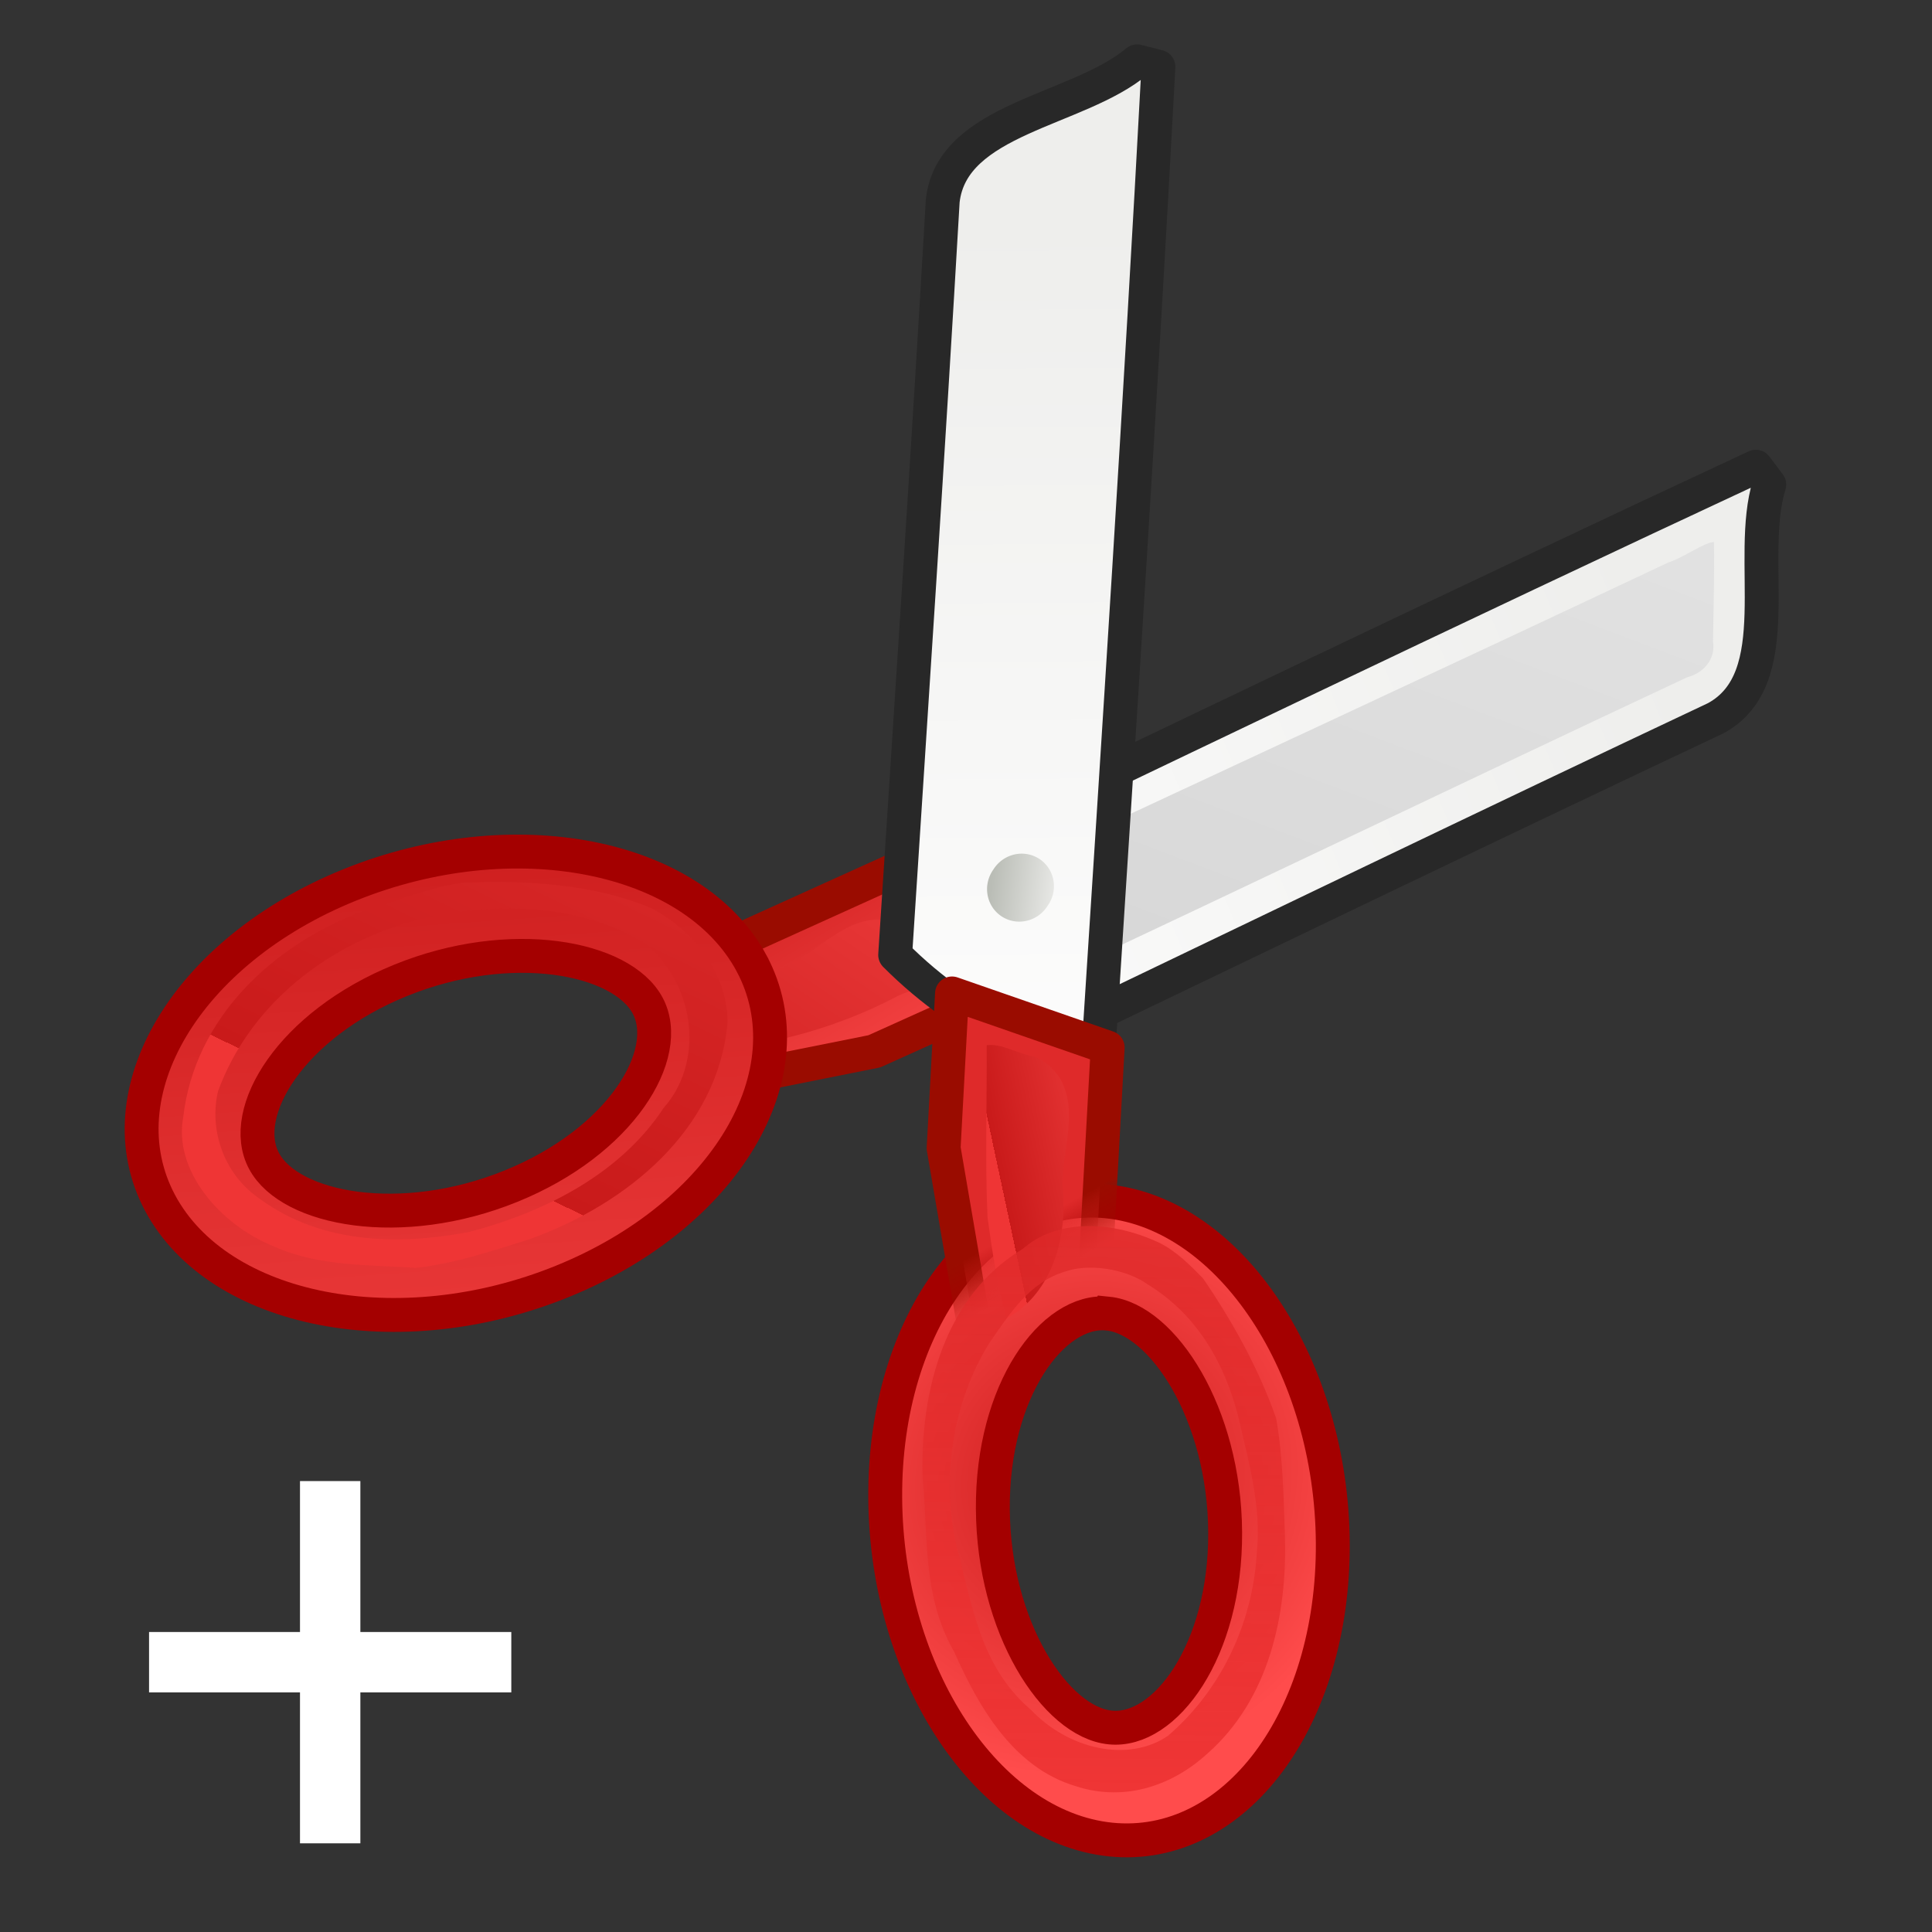 <svg width="512" xmlns="http://www.w3.org/2000/svg" height="512" xmlns:xlink="http://www.w3.org/1999/xlink">
<rect width="100%" height="100%" fill="#333333" stroke="none"/>
<defs>
<linearGradient gradientTransform="matrix(-30.804 -20.623 -20.667 30.87 9564.99 6069.443)" id="linearGradient3871" xlink:href="#XMLID_897_-7" y1="4.759" y2="10.711" x1="292.972" x2="296.94" gradientUnits="userSpaceOnUse"/>
<linearGradient gradientTransform="matrix(7.463 4.996 -4.996 7.463 218.392 -59.183)" xlink:href="#linearGradient2229-1" id="linearGradient2235-6" y1="6.46" x1="20.288" y2="23.943" x2="24.326" gradientUnits="userSpaceOnUse"/>
<linearGradient xlink:href="#XMLID_45_-3" id="linearGradient16739-6" y1="23.843" x1="22.225" y2="22.861" x2="24.19" gradientUnits="userSpaceOnUse"/>
<linearGradient id="XMLID_45_-3" y1="21.425" x1="68.175" y2="27.837" gradientUnits="userSpaceOnUse" x2="74.587">
<stop offset="0" stop-color="#babdb6"/>
<stop offset="1" stop-color="#eeeeec"/>
</linearGradient>
<linearGradient id="linearGradient2229-1">
<stop offset="0" stop-color="#e2e2e2"/>
<stop offset="1" stop-color="#d8d8d8"/>
</linearGradient>
<linearGradient gradientTransform="matrix(30.25 20.251 -20.667 30.87 -8494.843 -6021.115)" xlink:href="#XMLID_897_-7" id="linearGradient16974-4" y1="4.759" x1="292.972" y2="10.711" gradientUnits="userSpaceOnUse" x2="296.94"/>
<linearGradient xlink:href="#XMLID_52_-2" id="linearGradient16769-9" y1="12.188" x1="294.595" y2="13.34" x2="297.185" gradientUnits="userSpaceOnUse"/>
<linearGradient id="XMLID_897_-7" y1="4.759" x1="292.972" y2="10.711" gradientUnits="userSpaceOnUse" x2="296.94">
<stop offset="0" stop-color="#eeeeec"/>
<stop offset="1" stop-color="#fff"/>
</linearGradient>
<linearGradient gradientTransform="matrix(27.149 18.175 -17.338 25.899 -7583.155 -5455.101)" xlink:href="#XMLID_52_-2" id="linearGradient16946-6" y1="15.507" x1="296.486" y2="9.877" gradientUnits="userSpaceOnUse" x2="296.529"/>
<linearGradient gradientTransform="matrix(8.671 5.805 -4.959 7.407 198.924 -69.344)" xlink:href="#XMLID_52_-2" id="linearGradient17037-0" y1="31.057" x1="7.185" y2="50.775" gradientUnits="userSpaceOnUse" x2="25.152"/>
<linearGradient gradientTransform="matrix(8.671 5.805 -4.959 7.407 179.922 -84.246)" xlink:href="#radialGradient16850-7" id="linearGradient17028-9" y1="44.541" x1="39.62" y2="-11.889" gradientUnits="userSpaceOnUse" x2="-3.533"/>
<linearGradient xlink:href="#linearGradient2251-4" id="linearGradient2257-9" y1="13.6" x1="298.479" y2="13.803" x2="298.869" gradientUnits="userSpaceOnUse"/>
<linearGradient gradientTransform="matrix(27.048 18.108 -18.108 27.048 -7557.04 -5446.695)" xlink:href="#XMLID_52_-2" id="linearGradient16894-1" y1="12.012" x1="296.762" y2="10.947" gradientUnits="userSpaceOnUse" x2="297.798"/>
<linearGradient id="linearGradient2251-4">
<stop offset="0" stop-color="#df2a2a"/>
<stop offset="1" stop-color="#df2a2a" stop-opacity="0"/>
</linearGradient>
<linearGradient id="linearGradient2259-5">
<stop offset="0" stop-color="#9a0c00"/>
<stop offset="1" stop-color="#9a0c00" stop-opacity="0"/>
</linearGradient>
<linearGradient gradientTransform="matrix(8.671 5.805 -4.959 7.407 198.169 -72.03)" xlink:href="#XMLID_52_-2" id="linearGradient17034-1" y1="40.069" x1="13.825" y2="2.326" gradientUnits="userSpaceOnUse" x2="7.67"/>
<linearGradient xlink:href="#linearGradient2259-5" id="linearGradient2265-4" y1="13.6" x1="298.479" y2="13.803" x2="298.869" gradientUnits="userSpaceOnUse"/>
<radialGradient cx="165.061" cy="23.333" gradientTransform="matrix(1 0 0 1.01 0 -.16)" id="XMLID_52_-2" r="7.285" gradientUnits="userSpaceOnUse">
<stop offset="0" stop-color="#ef3535"/>
<stop offset="0" stop-color="#c91a1a"/>
<stop offset="1" stop-color="#ff4c4c"/>
</radialGradient>
<radialGradient cx="34.376" cy="37.5" gradientTransform="matrix(7.463 4.996 -5.298 7.913 229.881 -76.343)" xlink:href="#XMLID_52_-2" id="radialGradient2241-6" r="8.389" gradientUnits="userSpaceOnUse"/>
<radialGradient cx="165.061" cy="23.333" gradientTransform="matrix(1 0 0 1.01 0 -.16)" r="7.285" id="radialGradient16850-7" gradientUnits="userSpaceOnUse">
<stop offset="0" stop-color="#ef3535"/>
<stop offset="1" stop-color="#a40000" stop-opacity="0"/>
</radialGradient>
</defs>
<g fill="none" stroke="#fff" stroke-width="16">
<path d="m87.5,392.5 0,96"/>
<path d="m39.5,440.5 96,0"/>
</g>
<path fill="url(#linearGradient3871)" stroke="#282828" stroke-linejoin="round" stroke-linecap="round" stroke-width="8.981" d="m465.308,123.682c1.239,1.57 2.391,3.164 3.57,4.741-6.115,19.65 5.323,51.319-14.178,61.909-60.428,28.501-121.076,57.77-181.542,86.789-6.299-2.63-12.313-5.791-18.027-9.424-12.04-7.626-23.02-17.514-31.561-29.063 80.416-38.581 160.943-77.293 241.738-114.953z"/>
<path fill="url(#linearGradient2235-6)" d="m453.047,143.844c-3.261,1.14-7.707,4.253-10.896,5.201-63.938,30.175-128.329,59.925-192.238,89.816-1.716,1.586-11.132,3.488-4.801,6.977 7.307,7.03 15.202,13.966 24.938,17.312 59.114-27.617 117.93-55.953 176.991-83.629 4.491-1.179 7.676-4.861 6.923-9.544 .124-8.742 .405-17.828 .25-26.364l-.88,.175-.287,.057z"/>
<path fill="url(#linearGradient16769-9)" stroke="#9a0c00" stroke-linejoin="round" stroke-linecap="round" stroke-width=".281" d="m297.044,12.3-.645,1.085-1.267,1.334-.4-1.046 1.014-1.712z" transform="matrix(27.149 18.175 -17.338 25.899 -7583.155 -5455.101)"/>
<path fill="url(#linearGradient16946-6)" d="m235.94,244.03c-11.554-2.475-19.228,9.123-29.174,12.502-6.131,3.631-13.769,5.331-19.44,9.665-2.647,3.798-3.453,12.389 3.168,11.915 16.063-1.635 31.821-6.134 46.322-13.59 4.182-2.496 10.406-2.697 13.496-6.143-1.167-6.95-8.627-11.536-14.372-14.35z"/>
<path fill="url(#linearGradient16974-4)" stroke="#282828" stroke-linejoin="round" stroke-linecap="round" stroke-width="8.981" d="m306.991,17.694c-1.896-.528-3.78-.968-5.659-1.438-15.75,13.2-48.982,14.963-51.497,36.925-3.84,66.385-8.303,133.268-12.604,199.889 4.731,4.755 9.844,9.043 15.279,12.873 11.425,8.083 24.532,14.321 38.261,17.681 5.708-88.596 11.495-177.344 16.22-265.931z"/>
<path fill="url(#linearGradient2235-6)" d="m292.082,36.083c-8.488,6.494-20.591,7.354-28.566,14.987-4.27,66.246-8.042,132.618-12.296,198.799 7.653,7.915 17.657,12.828 27.746,16.887 2.291-6.469 1.141-13.62 2.453-20.292 3.763-68.492 7.232-137.102 11.375-205.513 .648-1.205 .802-4.696-.713-4.868z"/>
<path fill="url(#linearGradient16739-6)" d="m24.19,23.843a.983,.983 0 1,1 -1.965,0 .983,.983 0 1,1 1.965,0z" transform="matrix(7.313 4.896 -4.996 7.463 219.846 -56.328)"/>
<path fill="url(#linearGradient17037-0)" stroke="#a40000" stroke-width="8.981" d="m199.169,255.274c15.516,29.048-6.95,66.816-50.216,84.338-43.278,17.541-90.94,8.234-106.504-20.765-15.527-29.055 6.938-66.797 50.203-84.32 43.255-17.53 90.927-8.215 106.517,20.746zm-27.544,11.195c-6.905-12.876-36.339-18.486-65.413-6.679-29.105,11.787-43.148,35.024-36.242,47.876 6.872,12.903 36.348,18.493 65.423,6.686 29.115-11.78 43.137-35.007 36.232-47.882z"/>
<path fill="url(#linearGradient17034-1)" d="m172.502,240.624c-16.301-6.728-34.387-7.307-50.06-6.698-9.082,1.43-16.524,4.607-25.558,7.252-24.5,9.018-45.287,28.511-48.323,54.862-2.637,13.939 9.492,28.482 24.21,34.355 12.077,5.4 25.811,4.731 37.438,5.622 10.823-1.3 19.723-4.374 30.356-7.683 25.865-9.426 49.556-28.952 52.215-57.04 .305-12.139-7.949-24.2-20.277-30.67zm-1.281,9.534c13.798,11.943 14.896,31.942 4.708,43.376-11.271,17.171-30.756,27.439-51.468,32.919-17.581,3.382-38.62,3.63-55.441-8.624-10.126-6.81-13.596-18.962-11.219-28.698 8.048-21.976 27.759-38.32 51.335-44.938 17.747-4.582 38.267-5.584 56.998,3.124 1.686,.964 3.428,1.836 5.088,2.843z"/>
<path fill="url(#radialGradient2241-6)" stroke="#a40000" stroke-width="8.981" d="m293.434,318.381c-32.769-3.277-59.127,31.885-58.842,78.564 .272,46.697 27.038,87.217 59.78,90.558 32.78,3.284 59.115-31.866 58.83-78.545-.274-46.671-27.051-87.198-59.767-90.577zm.144,29.732c14.536,1.478 30.938,26.553 31.1,57.934 .192,31.4-15.941,53.238-30.455,51.75-14.548-1.437-30.947-26.56-31.11-57.94-.203-31.407 15.929-53.221 30.465-51.743z"/>
<path fill="url(#linearGradient2257-9)" stroke="url(#linearGradient2265-4)" stroke-linejoin="round" stroke-linecap="round" stroke-width=".276" d="m296.956,12.3 .644,1.085 1.267,1.334 .401-1.046-1.014-1.712z" transform="matrix(27.048 18.108 -18.108 27.048 -7557.04 -5446.695)"/>
<path fill="url(#linearGradient16894-1)" d="m274.011,279.987c-4.178-.648-8.595-3.576-12.526-2.982 .088,15.205-.458,31.194 .229,45.681 1.219,8.971 2.623,17.97 5.001,26.719 12.439-6.71 16.303-22.17 14.858-35.31 0-9.725 4.364-19.914-.801-28.568-1.677-2.403-3.967-4.578-6.761-5.54z"/>
<path fill="url(#linearGradient17028-9)" d="m307.163,329.325c-12.494-5.881-27.028-6.362-36.113,1.631-20.409,12.225-27.151,37.087-26.555,60.326 1.503,15.544-.16,31.558 8.306,46.348 6.361,14.24 15.489,30.802 32.438,35.776 13.459,4.326 26.088-.698 34.849-8.788 16.052-14.219 21.155-36.373 20.418-58.054-.35-10.11-.539-20.714-2.308-30.668-4.401-12.71-11.435-25.504-19.361-37.088-3.434-3.492-7.16-7.309-11.674-9.483zm-2.792,11.204c13.448,8.281 20.444,21.678 23.822,35.066 2.862,12.39 6.068,23.572 4.887,35.682-1.057,18.968-9.527,36.635-23.525,48.702-10.56,7.245-26.466,3.595-36.368-6.878-13.647-11.609-15.662-28.544-19.75-43.573-4.086-18.205-.834-38.154 8.655-53.457 5.19-7.524 10.686-16.389 20.366-19.151 5.79-1.994 15.566-.974 21.913,3.609z"/>
</svg>
